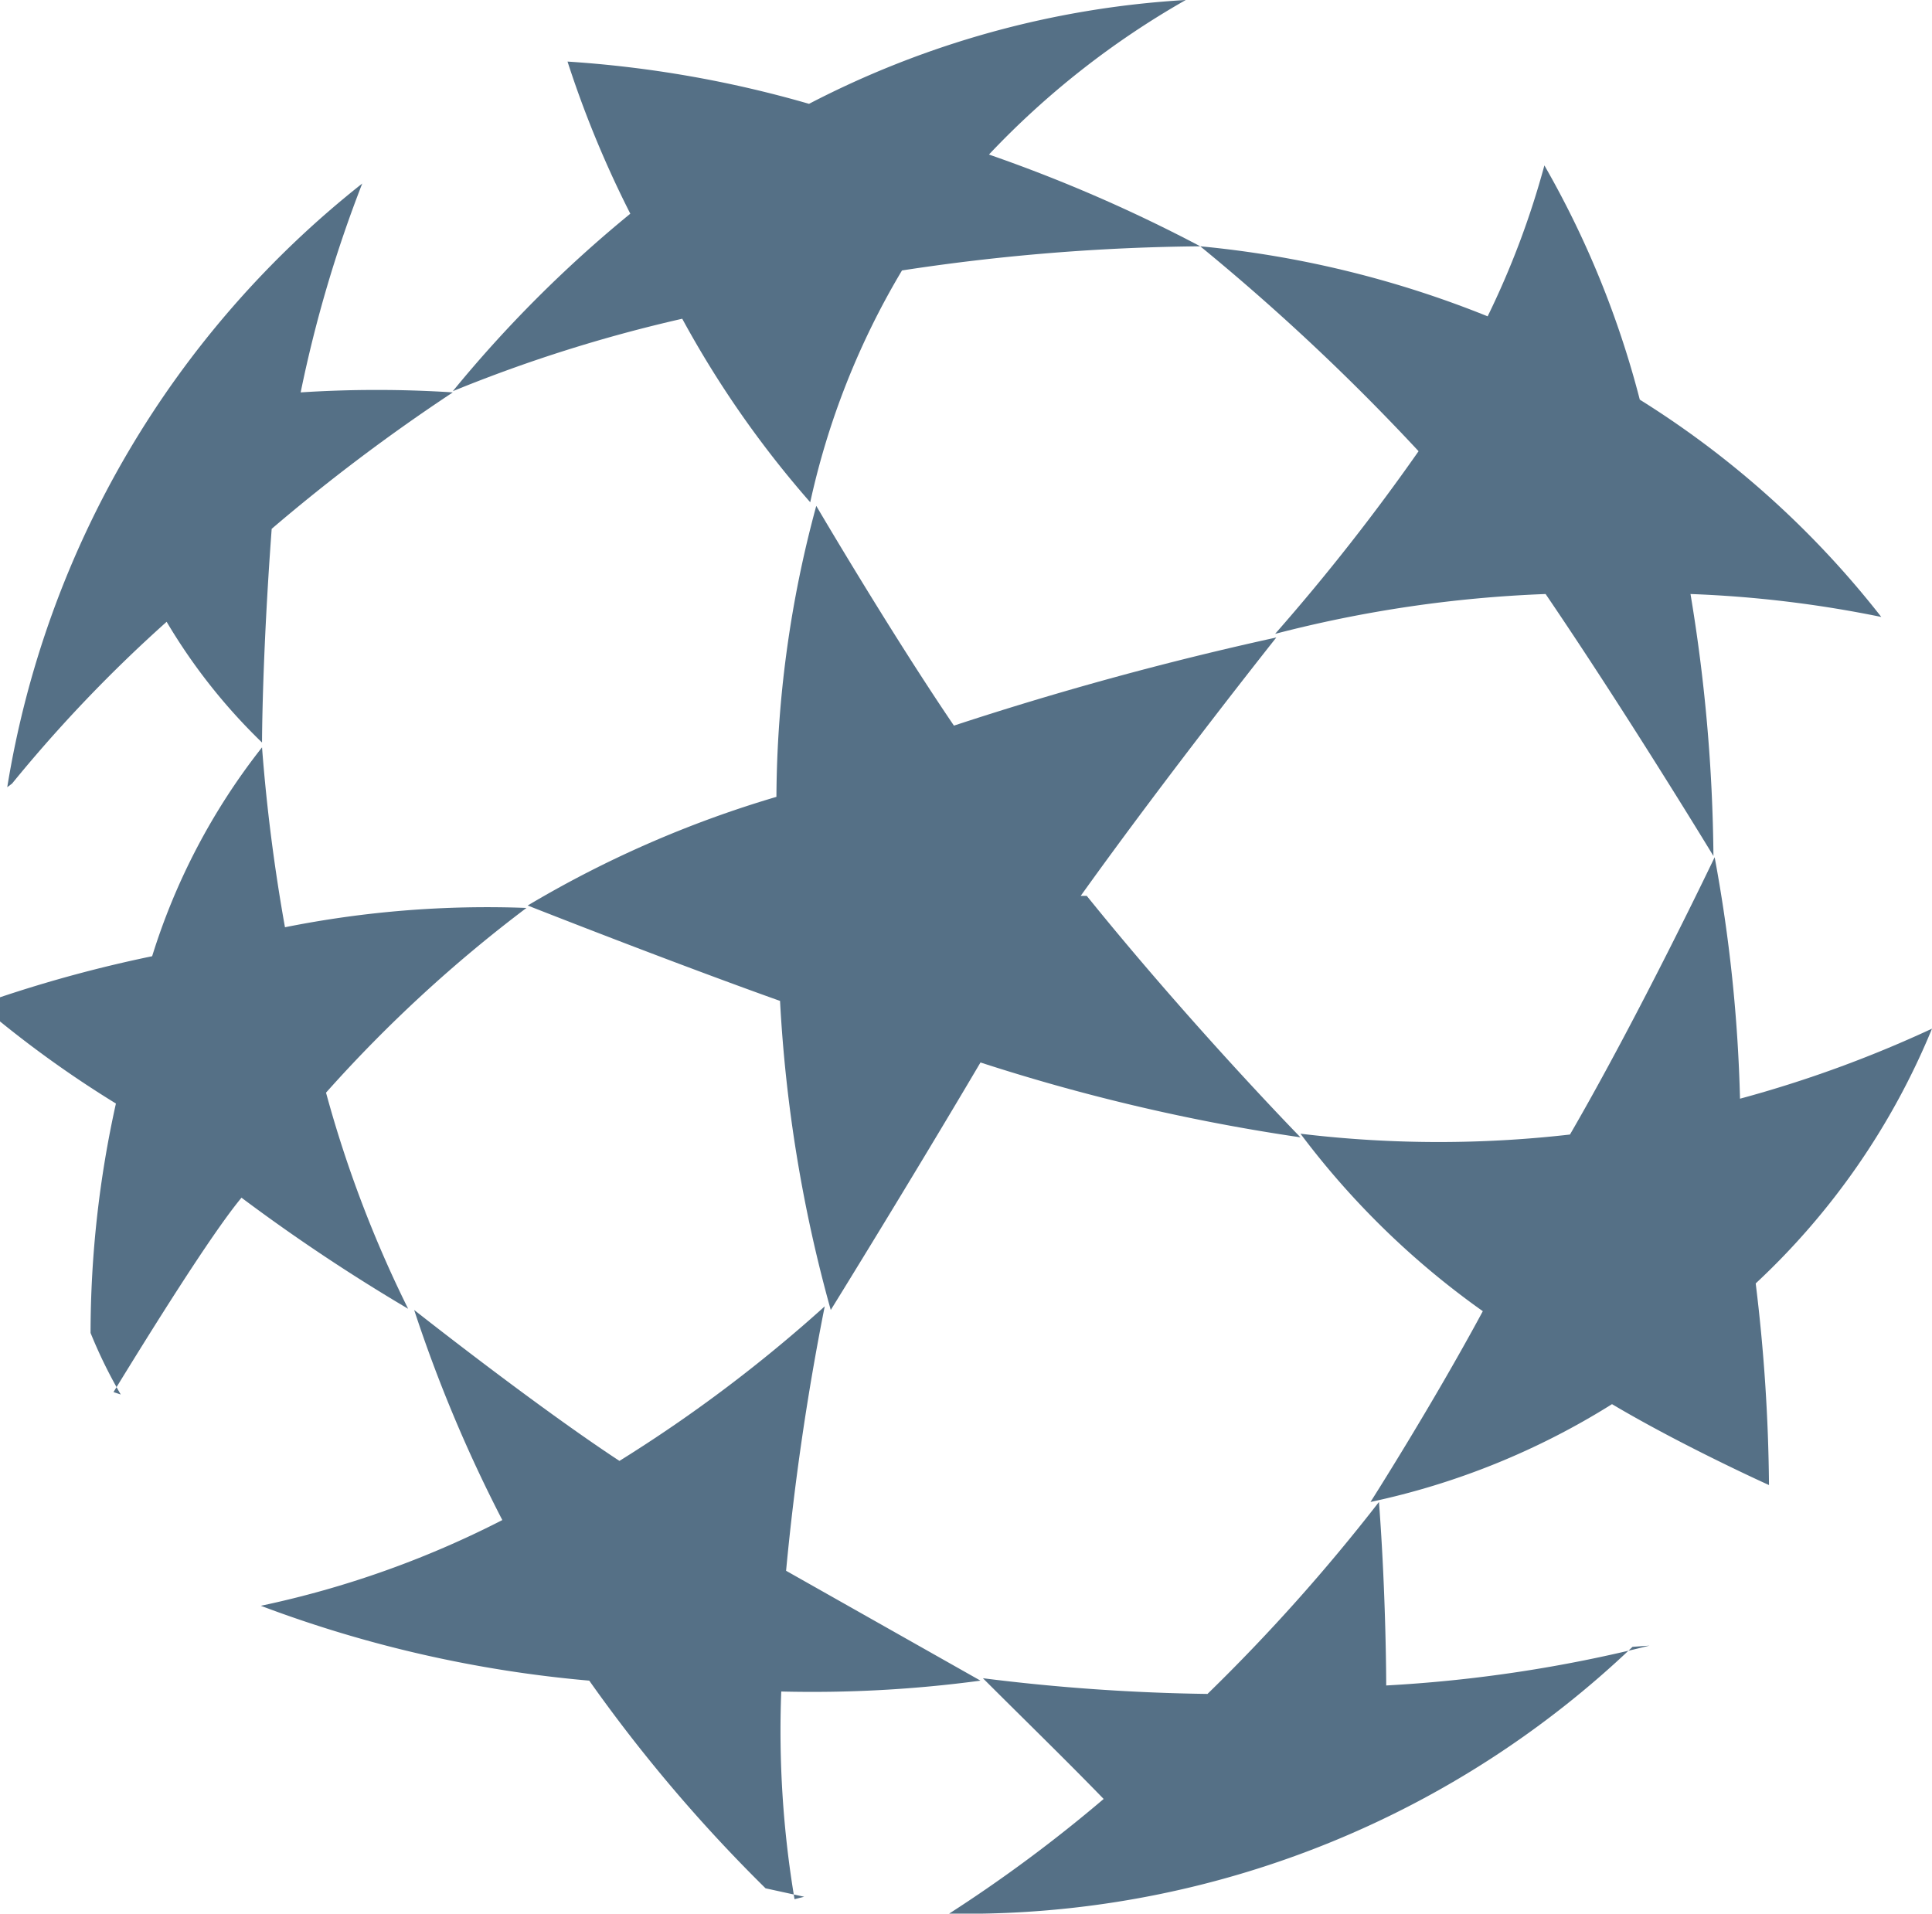 <svg id="Camada_1" data-name="Camada 1" xmlns="http://www.w3.org/2000/svg" width="16" height="15.85" viewBox="0 0 16 15.85"><defs><style>.cls-1{fill:#557086;}</style></defs><title>Champions</title><path class="cls-1" d="M5.65,2.64a12.121,12.121,0,0,0-1.9.6A10.389,10.389,0,0,1,5.22,1.77,8.674,8.674,0,0,1,4.7.51a9.35,9.35,0,0,1,2,.35A7.74,7.74,0,0,1,9.82,0,6.999,6.999,0,0,0,8.19,1.28a12.561,12.561,0,0,1,1.75.76,17.216,17.216,0,0,0-2.47.2,6.41,6.41,0,0,0-.76,1.92A8.352,8.352,0,0,1,5.65,2.64Z"/><path class="cls-1" d="M11.76,3.75A18.284,18.284,0,0,0,9.94,2.04a8.49,8.49,0,0,1,2.38.58,7.004,7.004,0,0,0,.47-1.25,7.808,7.808,0,0,1,.79,1.94,7.73,7.73,0,0,1,2,1.8A9.595,9.595,0,0,0,14,4.92a13.867,13.867,0,0,1,.19,2.17s-.71-1.17-1.39-2.17a10.441,10.441,0,0,0-2.24.33,17.397,17.397,0,0,0,1.2-1.53ZM13,9.4c.58-1,1.2-2.3,1.2-2.3a12.62,12.62,0,0,1,.21,2A9.888,9.888,0,0,0,16,8.52a6,6,0,0,1-1.46,2.11,14.592,14.592,0,0,1,.11,1.67s-.71-.32-1.3-.67a6.179,6.179,0,0,1-2,.81s.51-.8.93-1.58a6.8,6.8,0,0,1-1.51-1.47,9.555,9.555,0,0,0,2.29,0Z"/><path class="cls-1" d="M9,7.42c.88,1.09,1.77,2,1.77,2A16.142,16.142,0,0,1,8.12,8.8c-.59,1-1.24,2.05-1.24,2.05a11.849,11.849,0,0,1-.42-2.56s-.74-.26-2.09-.79a9,9,0,0,1,2.06-.9,9.349,9.349,0,0,1,.33-2.41S7.37,5.23,7.9,6.01a27.16,27.16,0,0,1,2.67-.73S9.68,6.4,8.95,7.42ZM1,11.55a3.999,3.999,0,0,1-.25-.51,8.78,8.78,0,0,1,.21-1.9A8.946,8.946,0,0,1,0,8.46v-.2a10.905,10.905,0,0,1,1.26-.34,5.359,5.359,0,0,1,.91-1.73,14.867,14.867,0,0,0,.19,1.49,8.522,8.522,0,0,1,2-.16A11.437,11.437,0,0,0,2.7,9.05a9.822,9.822,0,0,0,.68,1.79A15.236,15.236,0,0,1,2,9.92c-.25.3-.76,1.12-1.06,1.61Zm5.66,4.16-.32-.07a12.705,12.705,0,0,1-1.46-1.72,10.21,10.21,0,0,1-2.72-.62,8.003,8.003,0,0,0,2-.71,11.772,11.772,0,0,1-.73-1.74s1,.79,1.7,1.25a11.994,11.994,0,0,0,1.7-1.28,21.624,21.624,0,0,0-.32,2.19l1.61.91a10.451,10.451,0,0,1-1.65.09,8.432,8.432,0,0,0,.11,1.72Zm7-2.08a11.529,11.529,0,0,1-2.18.33s0-.73-.06-1.52A15.318,15.318,0,0,1,10,14.03a16.547,16.547,0,0,1-1.86-.13c.34.34.68.67,1,1a11.983,11.983,0,0,1-1.28.95h.26a8,8,0,0,0,5.4-2.21Z"/><path class="cls-1" d="M.1,6.49A11.737,11.737,0,0,1,1.38,5.15a4.759,4.759,0,0,0,.79,1s0-.69.08-1.77a15.302,15.302,0,0,1,1.5-1.13,9.774,9.774,0,0,0-1.26,0A10.622,10.622,0,0,1,3,1.52a8,8,0,0,0-2.94,5Z"/></svg>